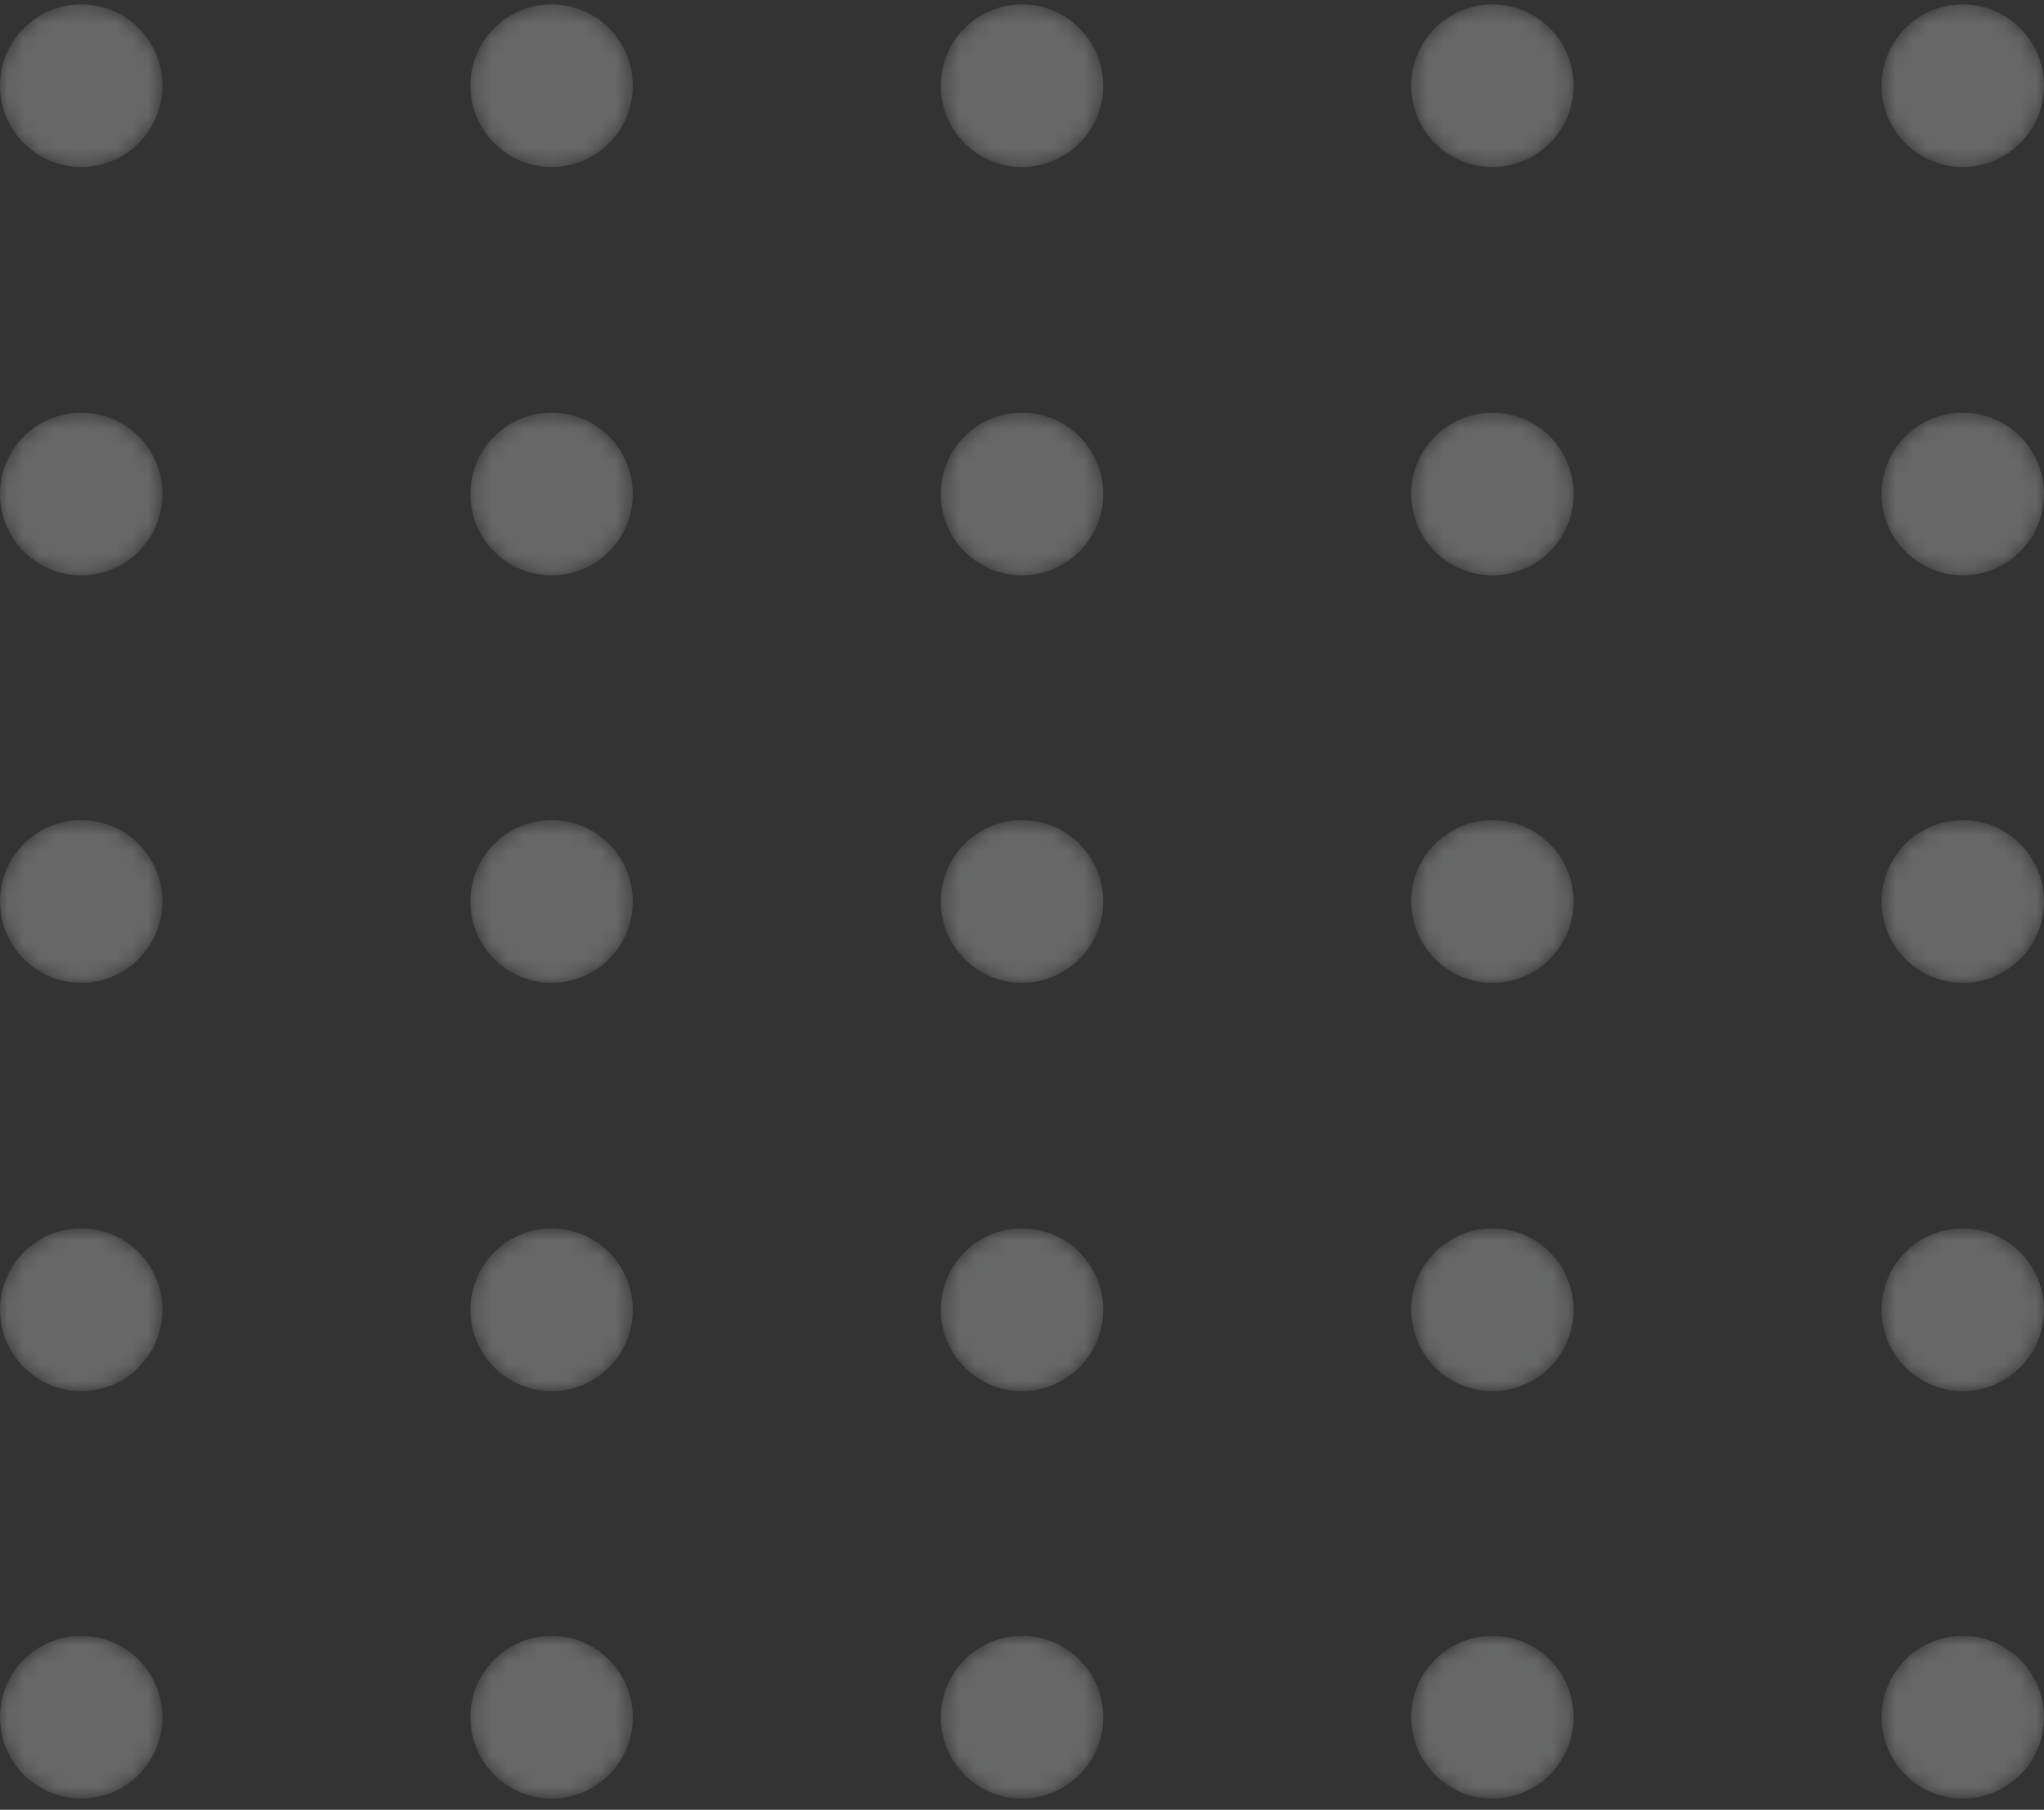 <svg width="131" height="116" viewBox="0 0 131 116" fill="none" xmlns="http://www.w3.org/2000/svg">
<rect x="0" y="0" width="131" height="116" fill="#333333" stroke="none"/>
<g opacity="0.26">
<mask id="mask0" mask-type="alpha" maskUnits="userSpaceOnUse" x="0" y="0" width="11" height="11">
<path d="M5.205 10.704C8.08 10.704 10.411 8.371 10.411 5.492C10.411 2.613 8.08 0.28 5.205 0.28C2.33 0.28 0 2.613 0 5.492C0 8.371 2.33 10.704 5.205 10.704Z" fill="url(#paint0_linear)"/>
</mask>
<g mask="url(#mask0)">
<path d="M5.205 10.704C8.08 10.704 10.411 8.371 10.411 5.492C10.411 2.613 8.08 0.28 5.205 0.28C2.33 0.28 0 2.613 0 5.492C0 8.371 2.33 10.704 5.205 10.704Z" fill="#FAFBFE"/>
</g>
<mask id="mask1" mask-type="alpha" maskUnits="userSpaceOnUse" x="30" y="0" width="11" height="11">
<path d="M35.352 10.704C38.227 10.704 40.558 8.371 40.558 5.492C40.558 2.613 38.227 0.28 35.352 0.28C32.478 0.28 30.147 2.613 30.147 5.492C30.147 8.371 32.478 10.704 35.352 10.704Z" fill="url(#paint1_linear)"/>
</mask>
<g mask="url(#mask1)">
<path d="M35.352 10.704C38.227 10.704 40.558 8.371 40.558 5.492C40.558 2.613 38.227 0.28 35.352 0.28C32.478 0.28 30.147 2.613 30.147 5.492C30.147 8.371 32.478 10.704 35.352 10.704Z" fill="#FAFBFE"/>
</g>
<mask id="mask2" mask-type="alpha" maskUnits="userSpaceOnUse" x="60" y="0" width="11" height="11">
<path d="M65.5 10.704C68.375 10.704 70.705 8.371 70.705 5.492C70.705 2.613 68.375 0.28 65.5 0.28C62.625 0.28 60.295 2.613 60.295 5.492C60.295 8.371 62.625 10.704 65.5 10.704Z" fill="url(#paint2_linear)"/>
</mask>
<g mask="url(#mask2)">
<path d="M65.5 10.704C68.375 10.704 70.705 8.371 70.705 5.492C70.705 2.613 68.375 0.28 65.5 0.28C62.625 0.28 60.295 2.613 60.295 5.492C60.295 8.371 62.625 10.704 65.5 10.704Z" fill="#FAFBFE"/>
</g>
<mask id="mask3" mask-type="alpha" maskUnits="userSpaceOnUse" x="90" y="0" width="11" height="11">
<path d="M95.647 10.704C98.522 10.704 100.853 8.371 100.853 5.492C100.853 2.613 98.522 0.28 95.647 0.28C92.773 0.28 90.442 2.613 90.442 5.492C90.442 8.371 92.773 10.704 95.647 10.704Z" fill="url(#paint3_linear)"/>
</mask>
<g mask="url(#mask3)">
<path d="M95.647 10.704C98.522 10.704 100.853 8.371 100.853 5.492C100.853 2.613 98.522 0.28 95.647 0.28C92.773 0.28 90.442 2.613 90.442 5.492C90.442 8.371 92.773 10.704 95.647 10.704Z" fill="#FAFBFE"/>
</g>
<mask id="mask4" mask-type="alpha" maskUnits="userSpaceOnUse" x="120" y="0" width="11" height="11">
<path d="M125.795 10.704C128.669 10.704 131 8.371 131 5.492C131 2.613 128.669 0.28 125.795 0.28C122.92 0.28 120.589 2.613 120.589 5.492C120.589 8.371 122.92 10.704 125.795 10.704Z" fill="url(#paint4_linear)"/>
</mask>
<g mask="url(#mask4)">
<path d="M125.795 10.704C128.669 10.704 131 8.371 131 5.492C131 2.613 128.669 0.28 125.795 0.28C122.92 0.28 120.589 2.613 120.589 5.492C120.589 8.371 122.92 10.704 125.795 10.704Z" fill="#FAFBFE"/>
</g>
<mask id="mask5" mask-type="alpha" maskUnits="userSpaceOnUse" x="0" y="26" width="11" height="11">
<path d="M5.205 36.875C8.08 36.875 10.411 34.542 10.411 31.663C10.411 28.784 8.08 26.45 5.205 26.45C2.33 26.45 0 28.784 0 31.663C0 34.542 2.33 36.875 5.205 36.875Z" fill="url(#paint5_linear)"/>
</mask>
<g mask="url(#mask5)">
<path d="M5.205 36.875C8.08 36.875 10.411 34.542 10.411 31.663C10.411 28.784 8.08 26.45 5.205 26.45C2.33 26.45 0 28.784 0 31.663C0 34.542 2.33 36.875 5.205 36.875Z" fill="#FAFBFE"/>
</g>
<mask id="mask6" mask-type="alpha" maskUnits="userSpaceOnUse" x="30" y="26" width="11" height="11">
<path d="M35.352 36.875C38.227 36.875 40.558 34.542 40.558 31.663C40.558 28.784 38.227 26.45 35.352 26.45C32.478 26.45 30.147 28.784 30.147 31.663C30.147 34.542 32.478 36.875 35.352 36.875Z" fill="url(#paint6_linear)"/>
</mask>
<g mask="url(#mask6)">
<path d="M35.352 36.875C38.227 36.875 40.558 34.542 40.558 31.663C40.558 28.784 38.227 26.45 35.352 26.45C32.478 26.45 30.147 28.784 30.147 31.663C30.147 34.542 32.478 36.875 35.352 36.875Z" fill="#FAFBFE"/>
</g>
<mask id="mask7" mask-type="alpha" maskUnits="userSpaceOnUse" x="60" y="26" width="11" height="11">
<path d="M65.5 36.875C68.375 36.875 70.705 34.542 70.705 31.663C70.705 28.784 68.375 26.45 65.5 26.45C62.625 26.45 60.295 28.784 60.295 31.663C60.295 34.542 62.625 36.875 65.5 36.875Z" fill="url(#paint7_linear)"/>
</mask>
<g mask="url(#mask7)">
<path d="M65.5 36.875C68.375 36.875 70.705 34.542 70.705 31.663C70.705 28.784 68.375 26.45 65.5 26.45C62.625 26.45 60.295 28.784 60.295 31.663C60.295 34.542 62.625 36.875 65.5 36.875Z" fill="#FAFBFE"/>
</g>
<mask id="mask8" mask-type="alpha" maskUnits="userSpaceOnUse" x="90" y="26" width="11" height="11">
<path d="M95.647 36.875C98.522 36.875 100.853 34.542 100.853 31.663C100.853 28.784 98.522 26.45 95.647 26.45C92.773 26.45 90.442 28.784 90.442 31.663C90.442 34.542 92.773 36.875 95.647 36.875Z" fill="url(#paint8_linear)"/>
</mask>
<g mask="url(#mask8)">
<path d="M95.647 36.875C98.522 36.875 100.853 34.542 100.853 31.663C100.853 28.784 98.522 26.45 95.647 26.45C92.773 26.45 90.442 28.784 90.442 31.663C90.442 34.542 92.773 36.875 95.647 36.875Z" fill="#FAFBFE"/>
</g>
<mask id="mask9" mask-type="alpha" maskUnits="userSpaceOnUse" x="120" y="26" width="11" height="11">
<path d="M125.795 36.875C128.669 36.875 131 34.542 131 31.663C131 28.784 128.669 26.45 125.795 26.45C122.92 26.45 120.589 28.784 120.589 31.663C120.589 34.542 122.92 36.875 125.795 36.875Z" fill="url(#paint9_linear)"/>
</mask>
<g mask="url(#mask9)">
<path d="M125.795 36.875C128.669 36.875 131 34.542 131 31.663C131 28.784 128.669 26.45 125.795 26.45C122.92 26.45 120.589 28.784 120.589 31.663C120.589 34.542 122.92 36.875 125.795 36.875Z" fill="#FAFBFE"/>
</g>
<mask id="mask10" mask-type="alpha" maskUnits="userSpaceOnUse" x="0" y="52" width="11" height="11">
<path d="M5.205 62.992C8.08 62.992 10.411 60.658 10.411 57.78C10.411 54.901 8.08 52.567 5.205 52.567C2.33 52.567 0 54.901 0 57.78C0 60.658 2.33 62.992 5.205 62.992Z" fill="url(#paint10_linear)"/>
</mask>
<g mask="url(#mask10)">
<path d="M5.205 62.992C8.08 62.992 10.411 60.658 10.411 57.78C10.411 54.901 8.08 52.567 5.205 52.567C2.33 52.567 0 54.901 0 57.78C0 60.658 2.33 62.992 5.205 62.992Z" fill="#FAFBFE"/>
</g>
<mask id="mask11" mask-type="alpha" maskUnits="userSpaceOnUse" x="30" y="52" width="11" height="11">
<path d="M35.352 62.992C38.227 62.992 40.558 60.658 40.558 57.78C40.558 54.901 38.227 52.567 35.352 52.567C32.478 52.567 30.147 54.901 30.147 57.78C30.147 60.658 32.478 62.992 35.352 62.992Z" fill="url(#paint11_linear)"/>
</mask>
<g mask="url(#mask11)">
<path d="M35.352 62.992C38.227 62.992 40.558 60.658 40.558 57.78C40.558 54.901 38.227 52.567 35.352 52.567C32.478 52.567 30.147 54.901 30.147 57.78C30.147 60.658 32.478 62.992 35.352 62.992Z" fill="#FAFBFE"/>
</g>
<mask id="mask12" mask-type="alpha" maskUnits="userSpaceOnUse" x="60" y="52" width="11" height="11">
<path d="M65.5 62.992C68.375 62.992 70.705 60.658 70.705 57.78C70.705 54.901 68.375 52.567 65.5 52.567C62.625 52.567 60.295 54.901 60.295 57.78C60.295 60.658 62.625 62.992 65.5 62.992Z" fill="url(#paint12_linear)"/>
</mask>
<g mask="url(#mask12)">
<path d="M65.5 62.992C68.375 62.992 70.705 60.658 70.705 57.78C70.705 54.901 68.375 52.567 65.5 52.567C62.625 52.567 60.295 54.901 60.295 57.78C60.295 60.658 62.625 62.992 65.5 62.992Z" fill="#FAFBFE"/>
</g>
<mask id="mask13" mask-type="alpha" maskUnits="userSpaceOnUse" x="90" y="52" width="11" height="11">
<path d="M95.647 62.992C98.522 62.992 100.853 60.658 100.853 57.78C100.853 54.901 98.522 52.567 95.647 52.567C92.773 52.567 90.442 54.901 90.442 57.78C90.442 60.658 92.773 62.992 95.647 62.992Z" fill="url(#paint13_linear)"/>
</mask>
<g mask="url(#mask13)">
<path d="M95.647 62.992C98.522 62.992 100.853 60.658 100.853 57.78C100.853 54.901 98.522 52.567 95.647 52.567C92.773 52.567 90.442 54.901 90.442 57.78C90.442 60.658 92.773 62.992 95.647 62.992Z" fill="#FAFBFE"/>
</g>
<mask id="mask14" mask-type="alpha" maskUnits="userSpaceOnUse" x="120" y="52" width="11" height="11">
<path d="M125.795 62.992C128.669 62.992 131 60.658 131 57.78C131 54.901 128.669 52.567 125.795 52.567C122.92 52.567 120.589 54.901 120.589 57.78C120.589 60.658 122.92 62.992 125.795 62.992Z" fill="url(#paint14_linear)"/>
</mask>
<g mask="url(#mask14)">
<path d="M125.795 62.992C128.669 62.992 131 60.658 131 57.78C131 54.901 128.669 52.567 125.795 52.567C122.92 52.567 120.589 54.901 120.589 57.78C120.589 60.658 122.92 62.992 125.795 62.992Z" fill="#FAFBFE"/>
</g>
<mask id="mask15" mask-type="alpha" maskUnits="userSpaceOnUse" x="0" y="78" width="11" height="12">
<path d="M5.205 89.163C8.08 89.163 10.411 86.829 10.411 83.951C10.411 81.072 8.08 78.738 5.205 78.738C2.33 78.738 0 81.072 0 83.951C0 86.829 2.33 89.163 5.205 89.163Z" fill="url(#paint15_linear)"/>
</mask>
<g mask="url(#mask15)">
<path d="M5.205 89.163C8.08 89.163 10.411 86.829 10.411 83.951C10.411 81.072 8.08 78.738 5.205 78.738C2.33 78.738 0 81.072 0 83.951C0 86.829 2.33 89.163 5.205 89.163Z" fill="#FAFBFE"/>
</g>
<mask id="mask16" mask-type="alpha" maskUnits="userSpaceOnUse" x="30" y="78" width="11" height="12">
<path d="M35.352 89.163C38.227 89.163 40.558 86.829 40.558 83.951C40.558 81.072 38.227 78.738 35.352 78.738C32.478 78.738 30.147 81.072 30.147 83.951C30.147 86.829 32.478 89.163 35.352 89.163Z" fill="url(#paint16_linear)"/>
</mask>
<g mask="url(#mask16)">
<path d="M35.352 89.163C38.227 89.163 40.558 86.829 40.558 83.951C40.558 81.072 38.227 78.738 35.352 78.738C32.478 78.738 30.147 81.072 30.147 83.951C30.147 86.829 32.478 89.163 35.352 89.163Z" fill="#FAFBFE"/>
</g>
<mask id="mask17" mask-type="alpha" maskUnits="userSpaceOnUse" x="60" y="78" width="11" height="12">
<path d="M65.5 89.163C68.375 89.163 70.705 86.829 70.705 83.951C70.705 81.072 68.375 78.738 65.5 78.738C62.625 78.738 60.295 81.072 60.295 83.951C60.295 86.829 62.625 89.163 65.5 89.163Z" fill="url(#paint17_linear)"/>
</mask>
<g mask="url(#mask17)">
<path d="M65.5 89.163C68.375 89.163 70.705 86.829 70.705 83.951C70.705 81.072 68.375 78.738 65.5 78.738C62.625 78.738 60.295 81.072 60.295 83.951C60.295 86.829 62.625 89.163 65.5 89.163Z" fill="#FAFBFE"/>
</g>
<mask id="mask18" mask-type="alpha" maskUnits="userSpaceOnUse" x="90" y="78" width="11" height="12">
<path d="M95.647 89.163C98.522 89.163 100.853 86.829 100.853 83.951C100.853 81.072 98.522 78.738 95.647 78.738C92.773 78.738 90.442 81.072 90.442 83.951C90.442 86.829 92.773 89.163 95.647 89.163Z" fill="url(#paint18_linear)"/>
</mask>
<g mask="url(#mask18)">
<path d="M95.647 89.163C98.522 89.163 100.853 86.829 100.853 83.951C100.853 81.072 98.522 78.738 95.647 78.738C92.773 78.738 90.442 81.072 90.442 83.951C90.442 86.829 92.773 89.163 95.647 89.163Z" fill="#FAFBFE"/>
</g>
<mask id="mask19" mask-type="alpha" maskUnits="userSpaceOnUse" x="120" y="78" width="11" height="12">
<path d="M125.795 89.163C128.669 89.163 131 86.829 131 83.951C131 81.072 128.669 78.738 125.795 78.738C122.92 78.738 120.589 81.072 120.589 83.951C120.589 86.829 122.92 89.163 125.795 89.163Z" fill="url(#paint19_linear)"/>
</mask>
<g mask="url(#mask19)">
<path d="M125.795 89.163C128.669 89.163 131 86.829 131 83.951C131 81.072 128.669 78.738 125.795 78.738C122.92 78.738 120.589 81.072 120.589 83.951C120.589 86.829 122.92 89.163 125.795 89.163Z" fill="#FAFBFE"/>
</g>
<mask id="mask20" mask-type="alpha" maskUnits="userSpaceOnUse" x="0" y="104" width="11" height="12">
<path d="M5.205 115.279C8.08 115.279 10.411 112.946 10.411 110.067C10.411 107.188 8.08 104.854 5.205 104.854C2.33 104.854 0 107.188 0 110.067C0 112.946 2.33 115.279 5.205 115.279Z" fill="url(#paint20_linear)"/>
</mask>
<g mask="url(#mask20)">
<path d="M5.205 115.279C8.08 115.279 10.411 112.946 10.411 110.067C10.411 107.188 8.08 104.854 5.205 104.854C2.33 104.854 0 107.188 0 110.067C0 112.946 2.33 115.279 5.205 115.279Z" fill="#FAFBFE"/>
</g>
<mask id="mask21" mask-type="alpha" maskUnits="userSpaceOnUse" x="30" y="104" width="11" height="12">
<path d="M35.352 115.279C38.227 115.279 40.558 112.946 40.558 110.067C40.558 107.188 38.227 104.854 35.352 104.854C32.478 104.854 30.147 107.188 30.147 110.067C30.147 112.946 32.478 115.279 35.352 115.279Z" fill="url(#paint21_linear)"/>
</mask>
<g mask="url(#mask21)">
<path d="M35.352 115.279C38.227 115.279 40.558 112.946 40.558 110.067C40.558 107.188 38.227 104.854 35.352 104.854C32.478 104.854 30.147 107.188 30.147 110.067C30.147 112.946 32.478 115.279 35.352 115.279Z" fill="#FAFBFE"/>
</g>
<mask id="mask22" mask-type="alpha" maskUnits="userSpaceOnUse" x="60" y="104" width="11" height="12">
<path d="M65.5 115.279C68.375 115.279 70.705 112.946 70.705 110.067C70.705 107.188 68.375 104.854 65.5 104.854C62.625 104.854 60.295 107.188 60.295 110.067C60.295 112.946 62.625 115.279 65.5 115.279Z" fill="url(#paint22_linear)"/>
</mask>
<g mask="url(#mask22)">
<path d="M65.5 115.279C68.375 115.279 70.705 112.946 70.705 110.067C70.705 107.188 68.375 104.854 65.5 104.854C62.625 104.854 60.295 107.188 60.295 110.067C60.295 112.946 62.625 115.279 65.5 115.279Z" fill="#FAFBFE"/>
</g>
<mask id="mask23" mask-type="alpha" maskUnits="userSpaceOnUse" x="90" y="104" width="11" height="12">
<path d="M95.647 115.279C98.522 115.279 100.853 112.946 100.853 110.067C100.853 107.188 98.522 104.854 95.647 104.854C92.773 104.854 90.442 107.188 90.442 110.067C90.442 112.946 92.773 115.279 95.647 115.279Z" fill="url(#paint23_linear)"/>
</mask>
<g mask="url(#mask23)">
<path d="M95.647 115.279C98.522 115.279 100.853 112.946 100.853 110.067C100.853 107.188 98.522 104.854 95.647 104.854C92.773 104.854 90.442 107.188 90.442 110.067C90.442 112.946 92.773 115.279 95.647 115.279Z" fill="#FAFBFE"/>
</g>
<mask id="mask24" mask-type="alpha" maskUnits="userSpaceOnUse" x="120" y="104" width="11" height="12">
<path d="M125.795 115.279C128.669 115.279 131 112.946 131 110.067C131 107.188 128.669 104.854 125.795 104.854C122.92 104.854 120.589 107.188 120.589 110.067C120.589 112.946 122.92 115.279 125.795 115.279Z" fill="url(#paint24_linear)"/>
</mask>
<g mask="url(#mask24)">
<path d="M125.795 115.279C128.669 115.279 131 112.946 131 110.067C131 107.188 128.669 104.854 125.795 104.854C122.92 104.854 120.589 107.188 120.589 110.067C120.589 112.946 122.92 115.279 125.795 115.279Z" fill="#FAFBFE"/>
</g>
</g>
<defs>
<linearGradient id="paint0_linear" x1="54.753" y1="131.413" x2="-16.88" y2="-50.175" gradientUnits="userSpaceOnUse">
<stop stop-color="white"/>
<stop offset="1" stop-color="white"/>
</linearGradient>
<linearGradient id="paint1_linear" x1="84.9" y1="131.413" x2="13.267" y2="-50.175" gradientUnits="userSpaceOnUse">
<stop stop-color="white"/>
<stop offset="1" stop-color="white"/>
</linearGradient>
<linearGradient id="paint2_linear" x1="115.048" y1="131.413" x2="43.415" y2="-50.175" gradientUnits="userSpaceOnUse">
<stop stop-color="white"/>
<stop offset="1" stop-color="white"/>
</linearGradient>
<linearGradient id="paint3_linear" x1="145.195" y1="131.413" x2="73.562" y2="-50.175" gradientUnits="userSpaceOnUse">
<stop stop-color="white"/>
<stop offset="1" stop-color="white"/>
</linearGradient>
<linearGradient id="paint4_linear" x1="175.343" y1="131.413" x2="103.709" y2="-50.175" gradientUnits="userSpaceOnUse">
<stop stop-color="white"/>
<stop offset="1" stop-color="white"/>
</linearGradient>
<linearGradient id="paint5_linear" x1="54.753" y1="157.583" x2="-16.879" y2="-24.004" gradientUnits="userSpaceOnUse">
<stop stop-color="white"/>
<stop offset="1" stop-color="white"/>
</linearGradient>
<linearGradient id="paint6_linear" x1="84.9" y1="157.583" x2="13.268" y2="-24.004" gradientUnits="userSpaceOnUse">
<stop stop-color="white"/>
<stop offset="1" stop-color="white"/>
</linearGradient>
<linearGradient id="paint7_linear" x1="115.048" y1="157.583" x2="43.416" y2="-24.004" gradientUnits="userSpaceOnUse">
<stop stop-color="white"/>
<stop offset="1" stop-color="white"/>
</linearGradient>
<linearGradient id="paint8_linear" x1="145.195" y1="157.583" x2="73.563" y2="-24.004" gradientUnits="userSpaceOnUse">
<stop stop-color="white"/>
<stop offset="1" stop-color="white"/>
</linearGradient>
<linearGradient id="paint9_linear" x1="175.343" y1="157.583" x2="103.711" y2="-24.004" gradientUnits="userSpaceOnUse">
<stop stop-color="white"/>
<stop offset="1" stop-color="white"/>
</linearGradient>
<linearGradient id="paint10_linear" x1="54.753" y1="183.701" x2="-16.88" y2="2.113" gradientUnits="userSpaceOnUse">
<stop stop-color="white"/>
<stop offset="1" stop-color="white"/>
</linearGradient>
<linearGradient id="paint11_linear" x1="84.9" y1="183.701" x2="13.267" y2="2.113" gradientUnits="userSpaceOnUse">
<stop stop-color="white"/>
<stop offset="1" stop-color="white"/>
</linearGradient>
<linearGradient id="paint12_linear" x1="115.048" y1="183.701" x2="43.415" y2="2.113" gradientUnits="userSpaceOnUse">
<stop stop-color="white"/>
<stop offset="1" stop-color="white"/>
</linearGradient>
<linearGradient id="paint13_linear" x1="145.195" y1="183.701" x2="73.562" y2="2.113" gradientUnits="userSpaceOnUse">
<stop stop-color="white"/>
<stop offset="1" stop-color="white"/>
</linearGradient>
<linearGradient id="paint14_linear" x1="175.343" y1="183.701" x2="103.709" y2="2.113" gradientUnits="userSpaceOnUse">
<stop stop-color="white"/>
<stop offset="1" stop-color="white"/>
</linearGradient>
<linearGradient id="paint15_linear" x1="54.753" y1="209.872" x2="-16.88" y2="28.284" gradientUnits="userSpaceOnUse">
<stop stop-color="white"/>
<stop offset="1" stop-color="white"/>
</linearGradient>
<linearGradient id="paint16_linear" x1="84.9" y1="209.872" x2="13.267" y2="28.284" gradientUnits="userSpaceOnUse">
<stop stop-color="white"/>
<stop offset="1" stop-color="white"/>
</linearGradient>
<linearGradient id="paint17_linear" x1="115.048" y1="209.872" x2="43.415" y2="28.284" gradientUnits="userSpaceOnUse">
<stop stop-color="white"/>
<stop offset="1" stop-color="white"/>
</linearGradient>
<linearGradient id="paint18_linear" x1="145.195" y1="209.872" x2="73.562" y2="28.284" gradientUnits="userSpaceOnUse">
<stop stop-color="white"/>
<stop offset="1" stop-color="white"/>
</linearGradient>
<linearGradient id="paint19_linear" x1="175.343" y1="209.872" x2="103.709" y2="28.284" gradientUnits="userSpaceOnUse">
<stop stop-color="white"/>
<stop offset="1" stop-color="white"/>
</linearGradient>
<linearGradient id="paint20_linear" x1="54.753" y1="235.988" x2="-16.88" y2="54.4" gradientUnits="userSpaceOnUse">
<stop stop-color="white"/>
<stop offset="1" stop-color="white"/>
</linearGradient>
<linearGradient id="paint21_linear" x1="84.9" y1="235.988" x2="13.267" y2="54.4" gradientUnits="userSpaceOnUse">
<stop stop-color="white"/>
<stop offset="1" stop-color="white"/>
</linearGradient>
<linearGradient id="paint22_linear" x1="115.048" y1="235.988" x2="43.415" y2="54.4" gradientUnits="userSpaceOnUse">
<stop stop-color="white"/>
<stop offset="1" stop-color="white"/>
</linearGradient>
<linearGradient id="paint23_linear" x1="145.195" y1="235.988" x2="73.562" y2="54.4" gradientUnits="userSpaceOnUse">
<stop stop-color="white"/>
<stop offset="1" stop-color="white"/>
</linearGradient>
<linearGradient id="paint24_linear" x1="175.343" y1="235.988" x2="103.709" y2="54.4" gradientUnits="userSpaceOnUse">
<stop stop-color="white"/>
<stop offset="1" stop-color="white"/>
</linearGradient>
</defs>
</svg>
